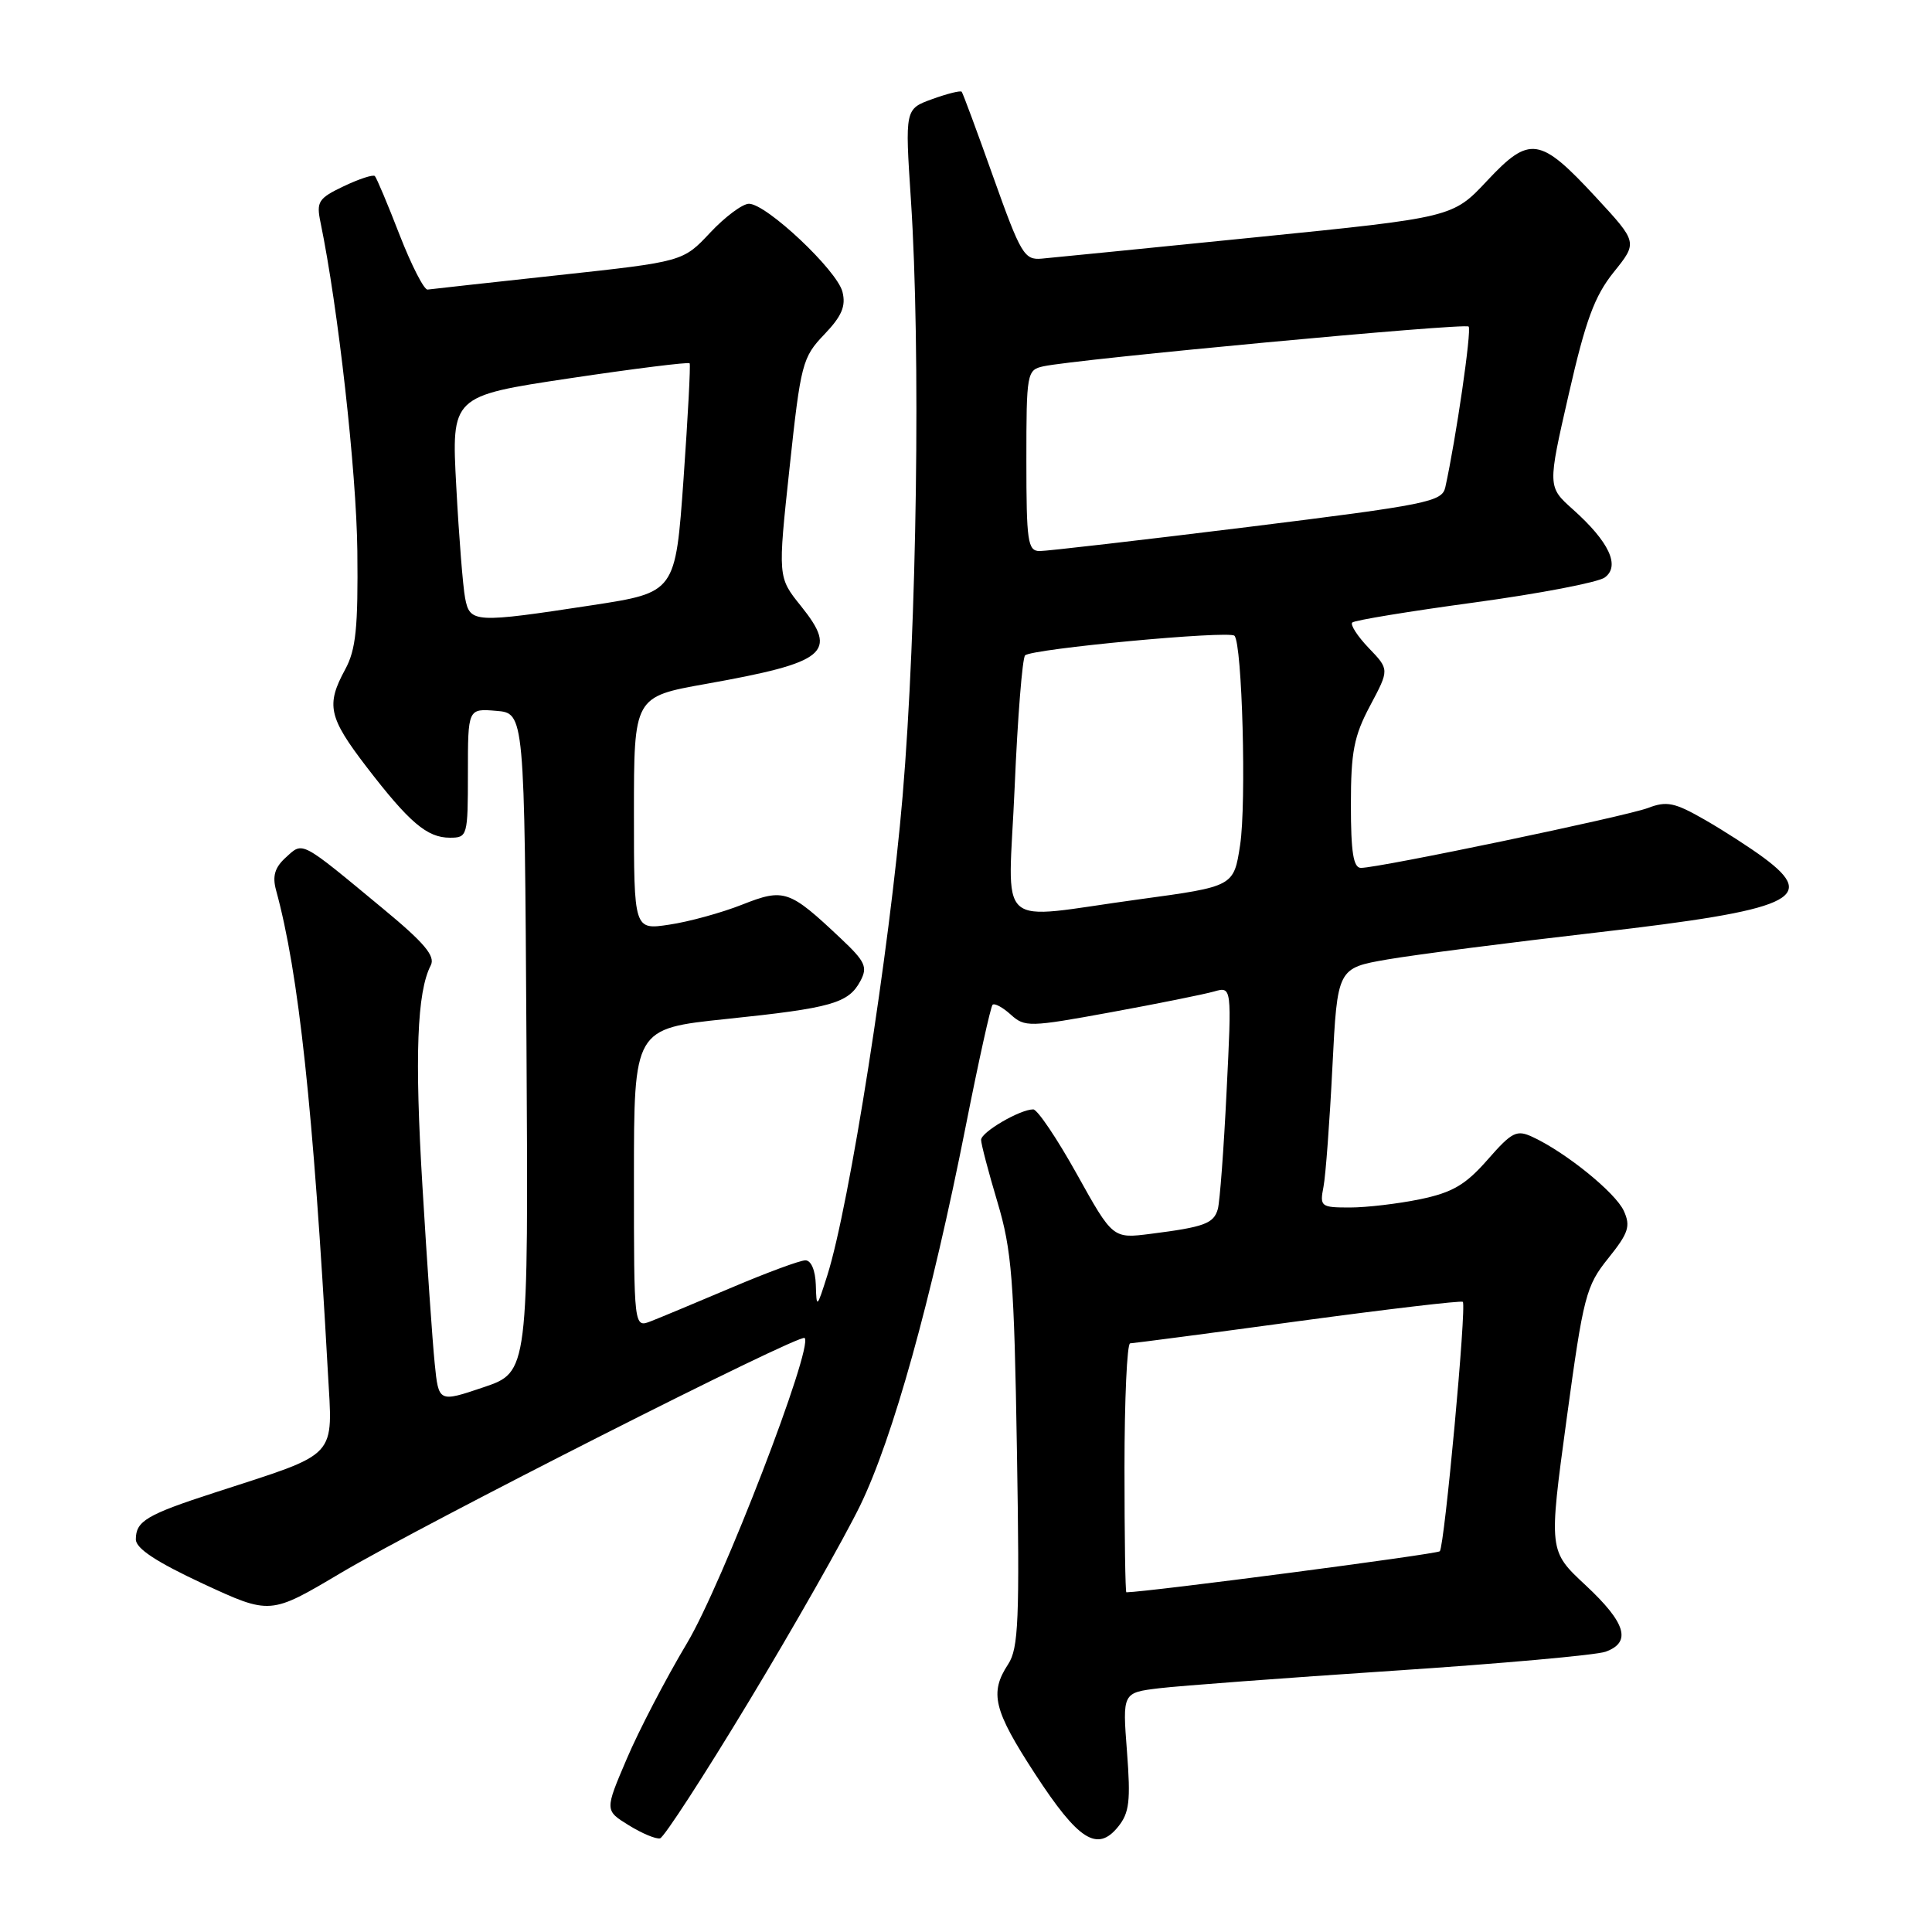 <?xml version="1.0" encoding="UTF-8" standalone="no"?>
<!DOCTYPE svg PUBLIC "-//W3C//DTD SVG 1.1//EN" "http://www.w3.org/Graphics/SVG/1.1/DTD/svg11.dtd" >
<svg xmlns="http://www.w3.org/2000/svg" xmlns:xlink="http://www.w3.org/1999/xlink" version="1.1" viewBox="0 0 256 256">
 <g >
 <path fill="currentColor"
d=" M 99.24 225.43 C 105.20 215.57 111.82 203.90 113.97 199.50 C 118.31 190.57 123.41 172.27 128.00 149.05 C 129.68 140.56 131.27 133.40 131.52 133.14 C 131.78 132.89 132.86 133.47 133.93 134.44 C 135.79 136.12 136.38 136.11 147.19 134.13 C 153.41 132.99 159.56 131.75 160.86 131.38 C 163.22 130.71 163.22 130.71 162.53 144.60 C 162.16 152.25 161.63 159.26 161.37 160.20 C 160.83 162.13 159.57 162.59 152.47 163.49 C 147.45 164.13 147.45 164.13 142.68 155.56 C 140.06 150.85 137.46 147.00 136.91 147.00 C 135.15 147.00 130.00 150.01 130.00 151.04 C 130.00 151.58 130.97 155.28 132.16 159.26 C 134.07 165.65 134.38 169.52 134.75 192.29 C 135.12 214.65 134.96 218.41 133.59 220.51 C 131.09 224.32 131.64 226.59 137.15 235.05 C 142.89 243.86 145.40 245.46 148.15 242.06 C 149.65 240.21 149.83 238.64 149.33 232.08 C 148.73 224.29 148.73 224.29 153.61 223.70 C 156.30 223.38 170.20 222.34 184.50 221.39 C 198.80 220.45 211.51 219.31 212.75 218.86 C 216.22 217.61 215.45 215.04 210.11 210.06 C 205.21 205.50 205.21 205.50 207.58 188.07 C 209.81 171.69 210.15 170.40 213.10 166.73 C 215.79 163.38 216.09 162.48 215.16 160.44 C 214.06 158.04 207.51 152.72 203.11 150.67 C 200.96 149.66 200.36 149.96 197.11 153.67 C 194.20 156.99 192.47 158.01 188.20 158.90 C 185.29 159.50 181.09 160.00 178.87 160.00 C 175.01 160.00 174.86 159.88 175.37 157.25 C 175.66 155.74 176.19 148.60 176.55 141.39 C 177.21 128.28 177.21 128.28 183.85 127.13 C 187.51 126.50 200.03 124.89 211.68 123.55 C 237.50 120.57 240.94 119.03 233.75 113.69 C 231.96 112.36 228.42 110.07 225.87 108.61 C 221.90 106.33 220.84 106.11 218.37 107.06 C 215.45 108.17 182.76 115.00 180.33 115.00 C 179.33 115.00 179.00 112.93 179.00 106.65 C 179.00 99.62 179.40 97.54 181.55 93.50 C 184.10 88.71 184.10 88.71 181.37 85.87 C 179.87 84.30 178.89 82.78 179.18 82.49 C 179.47 82.19 186.76 81.00 195.37 79.83 C 203.98 78.66 211.75 77.17 212.64 76.52 C 214.72 75.00 213.22 71.79 208.42 67.50 C 205.06 64.50 205.06 64.50 207.86 52.26 C 210.10 42.44 211.28 39.24 213.82 36.07 C 217.00 32.12 217.00 32.12 211.50 26.17 C 204.04 18.11 202.71 17.91 197.05 23.95 C 192.50 28.81 192.50 28.81 166.50 31.43 C 152.20 32.87 139.39 34.15 138.03 34.27 C 135.73 34.48 135.26 33.69 131.63 23.50 C 129.48 17.45 127.59 12.35 127.43 12.16 C 127.28 11.97 125.52 12.41 123.53 13.13 C 119.91 14.44 119.91 14.44 120.70 26.47 C 122.01 46.37 121.50 83.05 119.60 105.50 C 117.88 125.80 112.55 159.77 109.62 169.00 C 108.24 173.36 108.19 173.40 108.10 170.25 C 108.04 168.33 107.48 167.00 106.72 167.00 C 106.02 167.00 101.63 168.62 96.97 170.60 C 92.31 172.57 87.49 174.59 86.25 175.07 C 84.00 175.95 84.00 175.95 84.00 156.12 C 84.00 136.30 84.00 136.30 96.25 135.02 C 110.20 133.57 112.43 132.94 114.01 129.98 C 114.99 128.14 114.66 127.41 111.42 124.36 C 104.57 117.90 103.91 117.67 98.31 119.88 C 95.60 120.95 91.27 122.14 88.69 122.52 C 84.00 123.23 84.00 123.23 84.00 107.78 C 84.00 92.32 84.00 92.32 93.55 90.62 C 109.56 87.76 111.10 86.49 106.12 80.29 C 103.06 76.49 103.06 76.49 104.62 61.99 C 106.10 48.18 106.32 47.35 109.22 44.32 C 111.54 41.89 112.11 40.57 111.63 38.67 C 110.92 35.82 101.55 27.00 99.24 27.00 C 98.39 27.00 96.07 28.73 94.10 30.83 C 90.50 34.67 90.50 34.67 74.00 36.46 C 64.92 37.44 57.12 38.31 56.66 38.37 C 56.20 38.44 54.53 35.18 52.95 31.13 C 51.38 27.07 49.90 23.56 49.67 23.33 C 49.44 23.10 47.58 23.71 45.54 24.68 C 42.18 26.28 41.90 26.73 42.47 29.47 C 44.80 40.73 47.23 62.45 47.35 73.00 C 47.46 83.18 47.16 86.09 45.74 88.70 C 43.18 93.41 43.53 95.04 48.54 101.58 C 54.23 108.99 56.59 111.00 59.61 111.00 C 61.94 111.00 62.00 110.80 62.00 102.44 C 62.00 93.88 62.00 93.88 65.75 94.19 C 69.50 94.50 69.50 94.50 69.76 138.15 C 70.02 181.81 70.02 181.81 64.07 183.82 C 58.12 185.83 58.12 185.83 57.60 180.66 C 57.31 177.82 56.58 167.29 55.98 157.26 C 54.93 139.93 55.25 131.45 57.08 127.91 C 57.71 126.69 56.23 124.93 50.76 120.41 C 39.70 111.25 40.19 111.51 37.88 113.61 C 36.41 114.94 36.07 116.08 36.58 117.96 C 39.58 128.89 41.51 146.83 43.44 181.73 C 44.09 193.41 45.05 192.38 28.50 197.76 C 19.40 200.71 18.00 201.55 18.00 203.98 C 18.00 205.18 20.72 206.97 26.90 209.85 C 35.81 213.98 35.81 213.98 45.15 208.43 C 56.06 201.96 105.99 176.66 106.62 177.29 C 107.81 178.48 95.68 209.96 91.03 217.73 C 88.23 222.42 84.63 229.33 83.04 233.08 C 80.13 239.89 80.13 239.89 83.32 241.86 C 85.07 242.94 86.93 243.72 87.46 243.59 C 87.98 243.47 93.29 235.29 99.24 225.43 Z  M 149.00 194.50 C 149.00 185.43 149.34 178.00 149.75 178.00 C 150.16 177.99 160.17 176.68 171.99 175.07 C 183.82 173.47 193.64 172.31 193.83 172.50 C 194.35 173.02 191.40 204.93 190.78 205.55 C 190.39 205.94 152.26 210.93 149.25 210.99 C 149.11 211.00 149.00 203.57 149.00 194.50 Z  M 134.45 104.25 C 134.84 95.04 135.47 87.20 135.83 86.84 C 136.71 85.97 162.85 83.52 163.57 84.24 C 164.60 85.27 165.17 106.45 164.32 111.98 C 163.48 117.46 163.48 117.46 150.99 119.16 C 131.43 121.81 133.61 123.78 134.45 104.25 Z  M 61.63 79.25 C 61.34 77.74 60.81 71.10 60.46 64.49 C 59.81 52.48 59.81 52.48 75.46 50.13 C 84.08 48.84 91.24 47.95 91.38 48.14 C 91.52 48.34 91.15 55.25 90.57 63.50 C 89.50 78.50 89.50 78.50 78.50 80.19 C 62.85 82.58 62.26 82.55 61.63 79.25 Z  M 136.00 61.02 C 136.00 49.41 136.07 49.02 138.25 48.54 C 142.51 47.60 194.11 42.77 194.60 43.27 C 195.03 43.70 192.92 58.20 191.51 64.57 C 191.08 66.49 189.22 66.87 165.28 69.84 C 151.10 71.59 138.71 73.02 137.75 73.02 C 136.18 73.00 136.00 71.76 136.00 61.02 Z "/>
</g>
</svg>